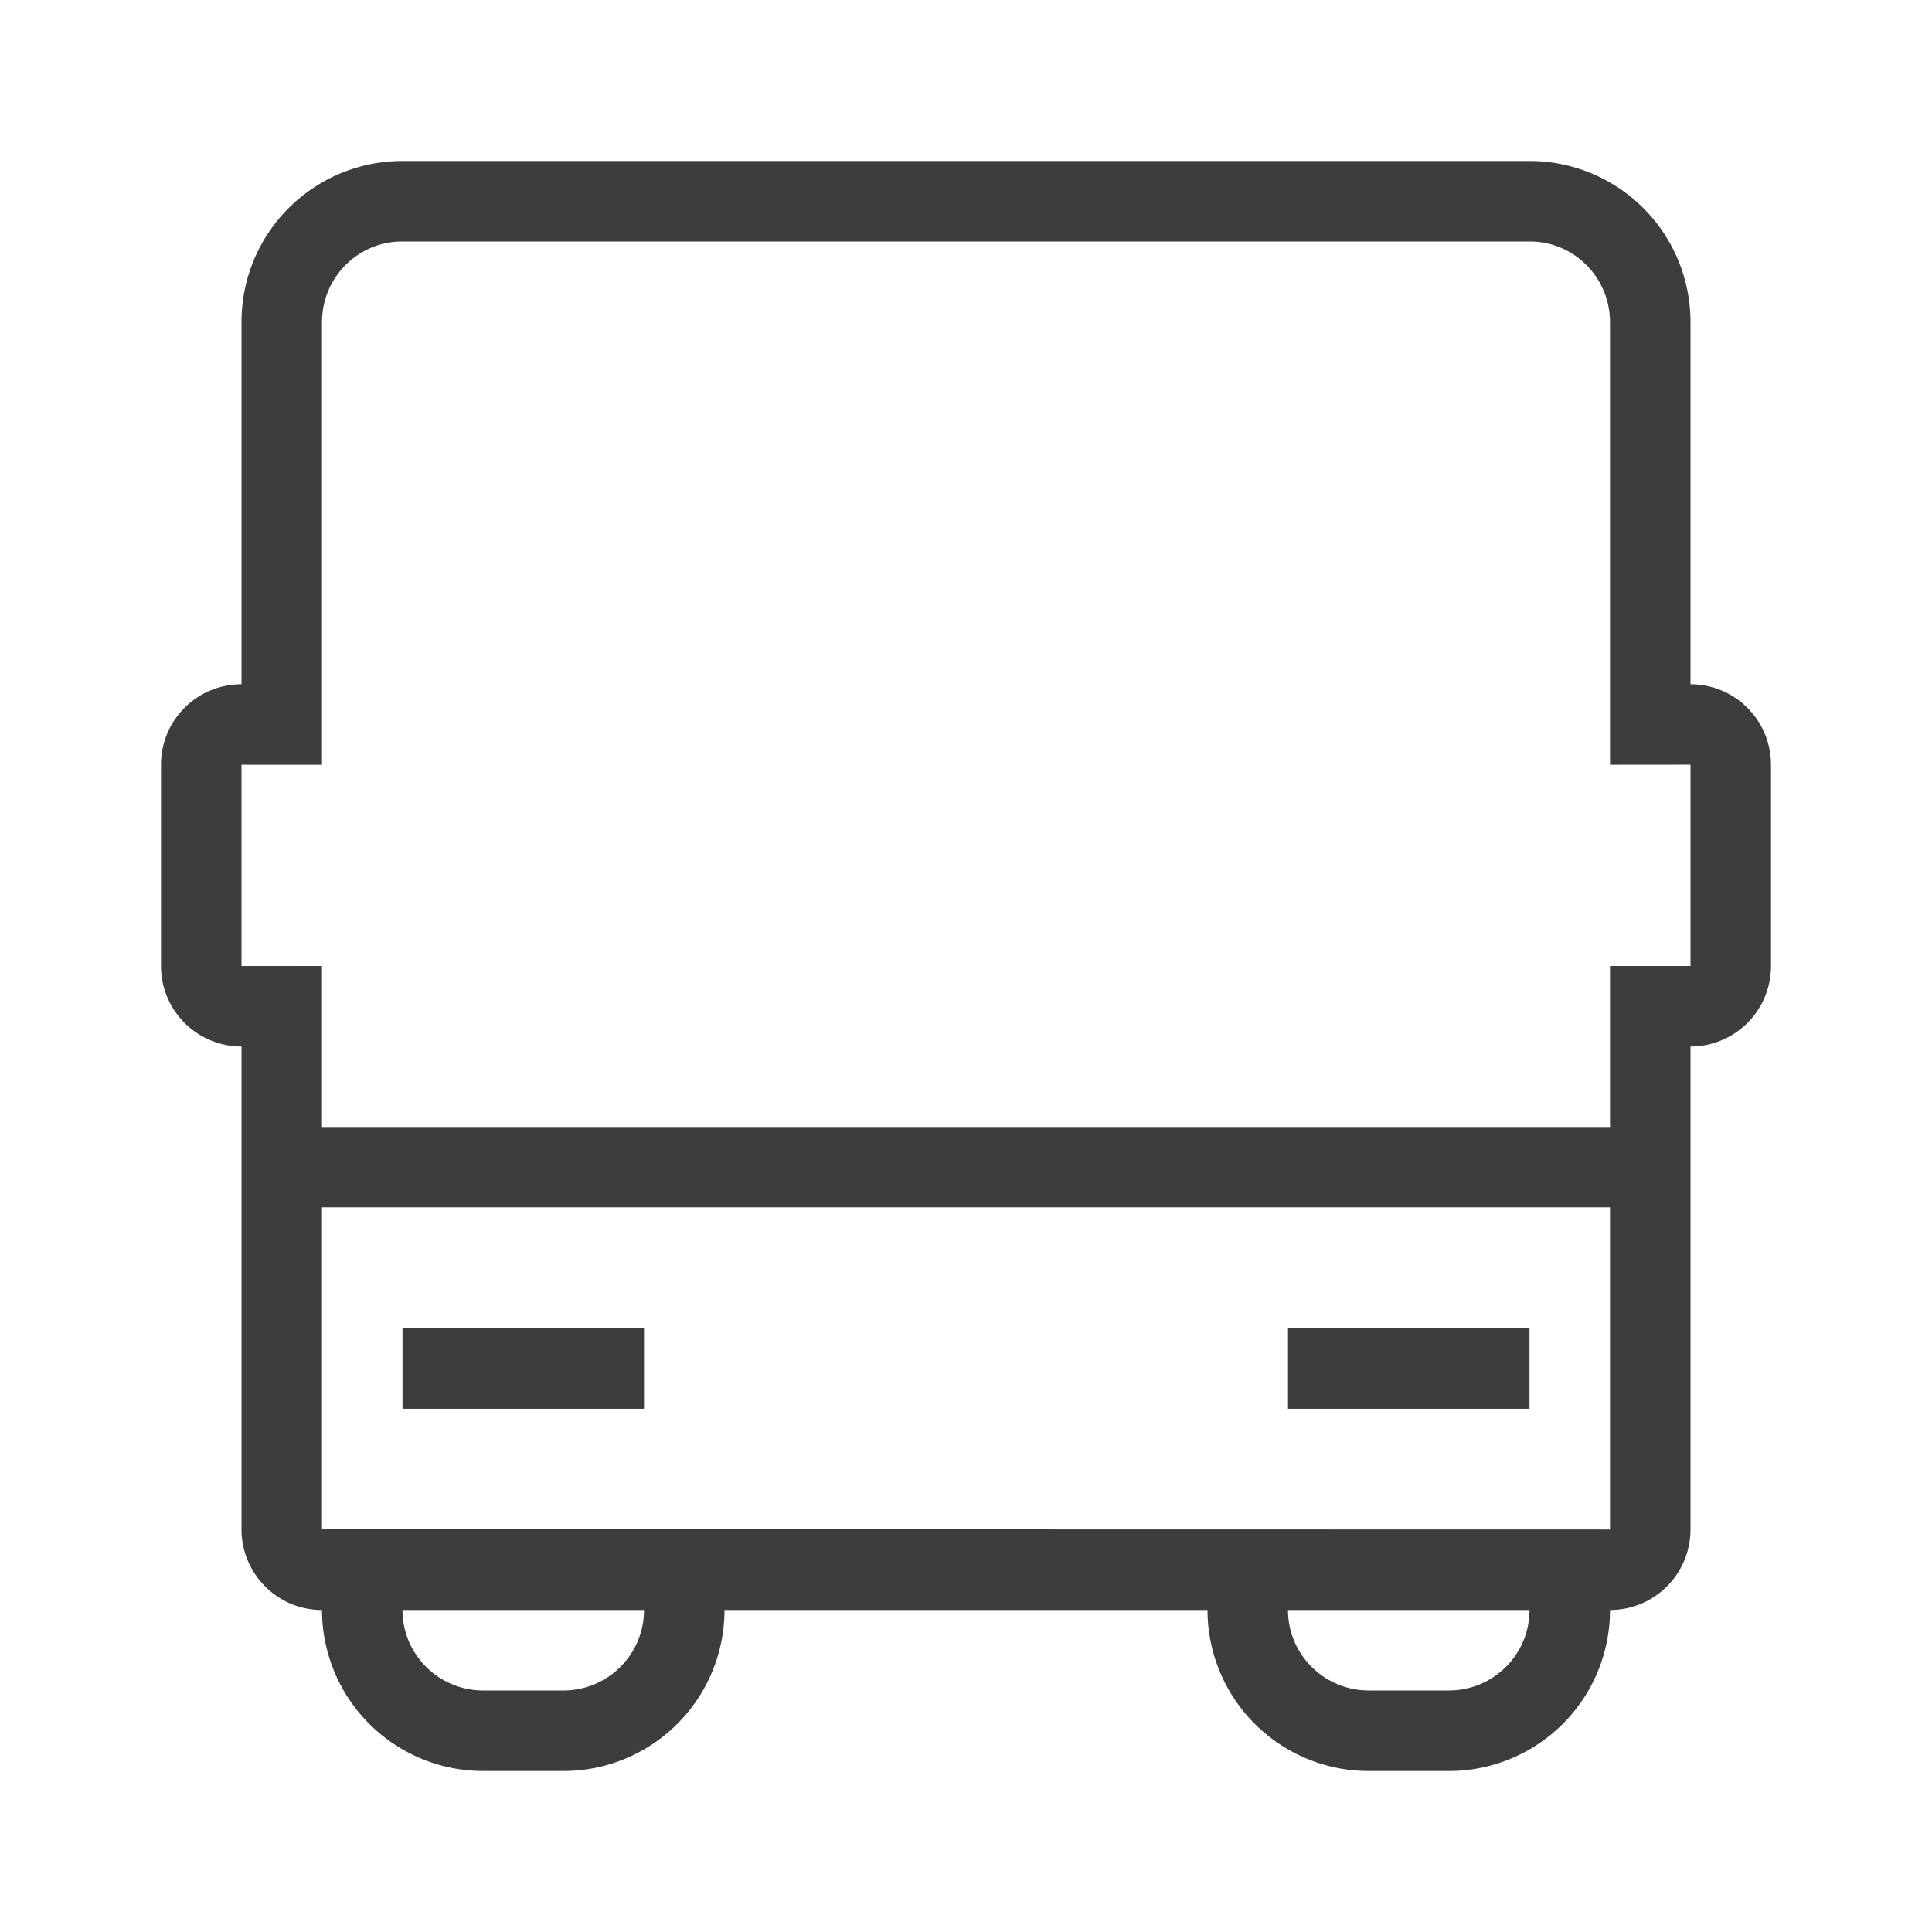 <?xml version="1.0" standalone="no"?><!DOCTYPE svg PUBLIC "-//W3C//DTD SVG 1.1//EN" "http://www.w3.org/Graphics/SVG/1.1/DTD/svg11.dtd"><svg t="1688029859731" viewBox="0 0 1024 1024" version="1.1" xmlns="http://www.w3.org/2000/svg" p-id="15878" xmlns:xlink="http://www.w3.org/1999/xlink" width="200" height="200"><path d="M896 170.795V362.667a42.667 42.667 0 0 1 42.667 42.624v106.752A42.645 42.645 0 0 1 896 554.667v255.872A42.667 42.667 0 0 1 853.333 853.333a85.333 85.333 0 0 1-85.547 85.333h-42.24A85.419 85.419 0 0 1 640 853.333H384a85.333 85.333 0 0 1-85.547 85.333h-42.24A85.419 85.419 0 0 1 170.667 853.333c-23.552 0-42.667-19.136-42.667-42.795V554.667a42.667 42.667 0 0 1-42.667-42.624v-106.752C85.333 381.739 104.427 362.667 128 362.667V170.795A85.269 85.269 0 0 1 213.12 85.333h597.76A85.291 85.291 0 0 1 896 170.795zM896 512v-106.709L853.333 405.333V170.795C853.333 147.115 834.283 128 810.88 128H213.12C189.696 128 170.667 147.115 170.667 170.795V405.333H128v106.709L170.667 512v85.333h682.667v-85.333h42.667zM170.667 810.539L853.333 810.667v-170.752H170.667v170.624zM213.333 746.667v-42.667h128v42.667h-128z m469.333 0v-42.667h128v42.667h-128z m42.88 149.333h42.24c23.787 0 42.88-19.072 42.88-42.667h-128c0 23.552 19.157 42.667 42.88 42.667z m-469.333 0h42.24c23.787 0 42.88-19.072 42.88-42.667h-128c0 23.552 19.157 42.667 42.88 42.667z" fill="#3D3D3D" p-id="15879"></path></svg>